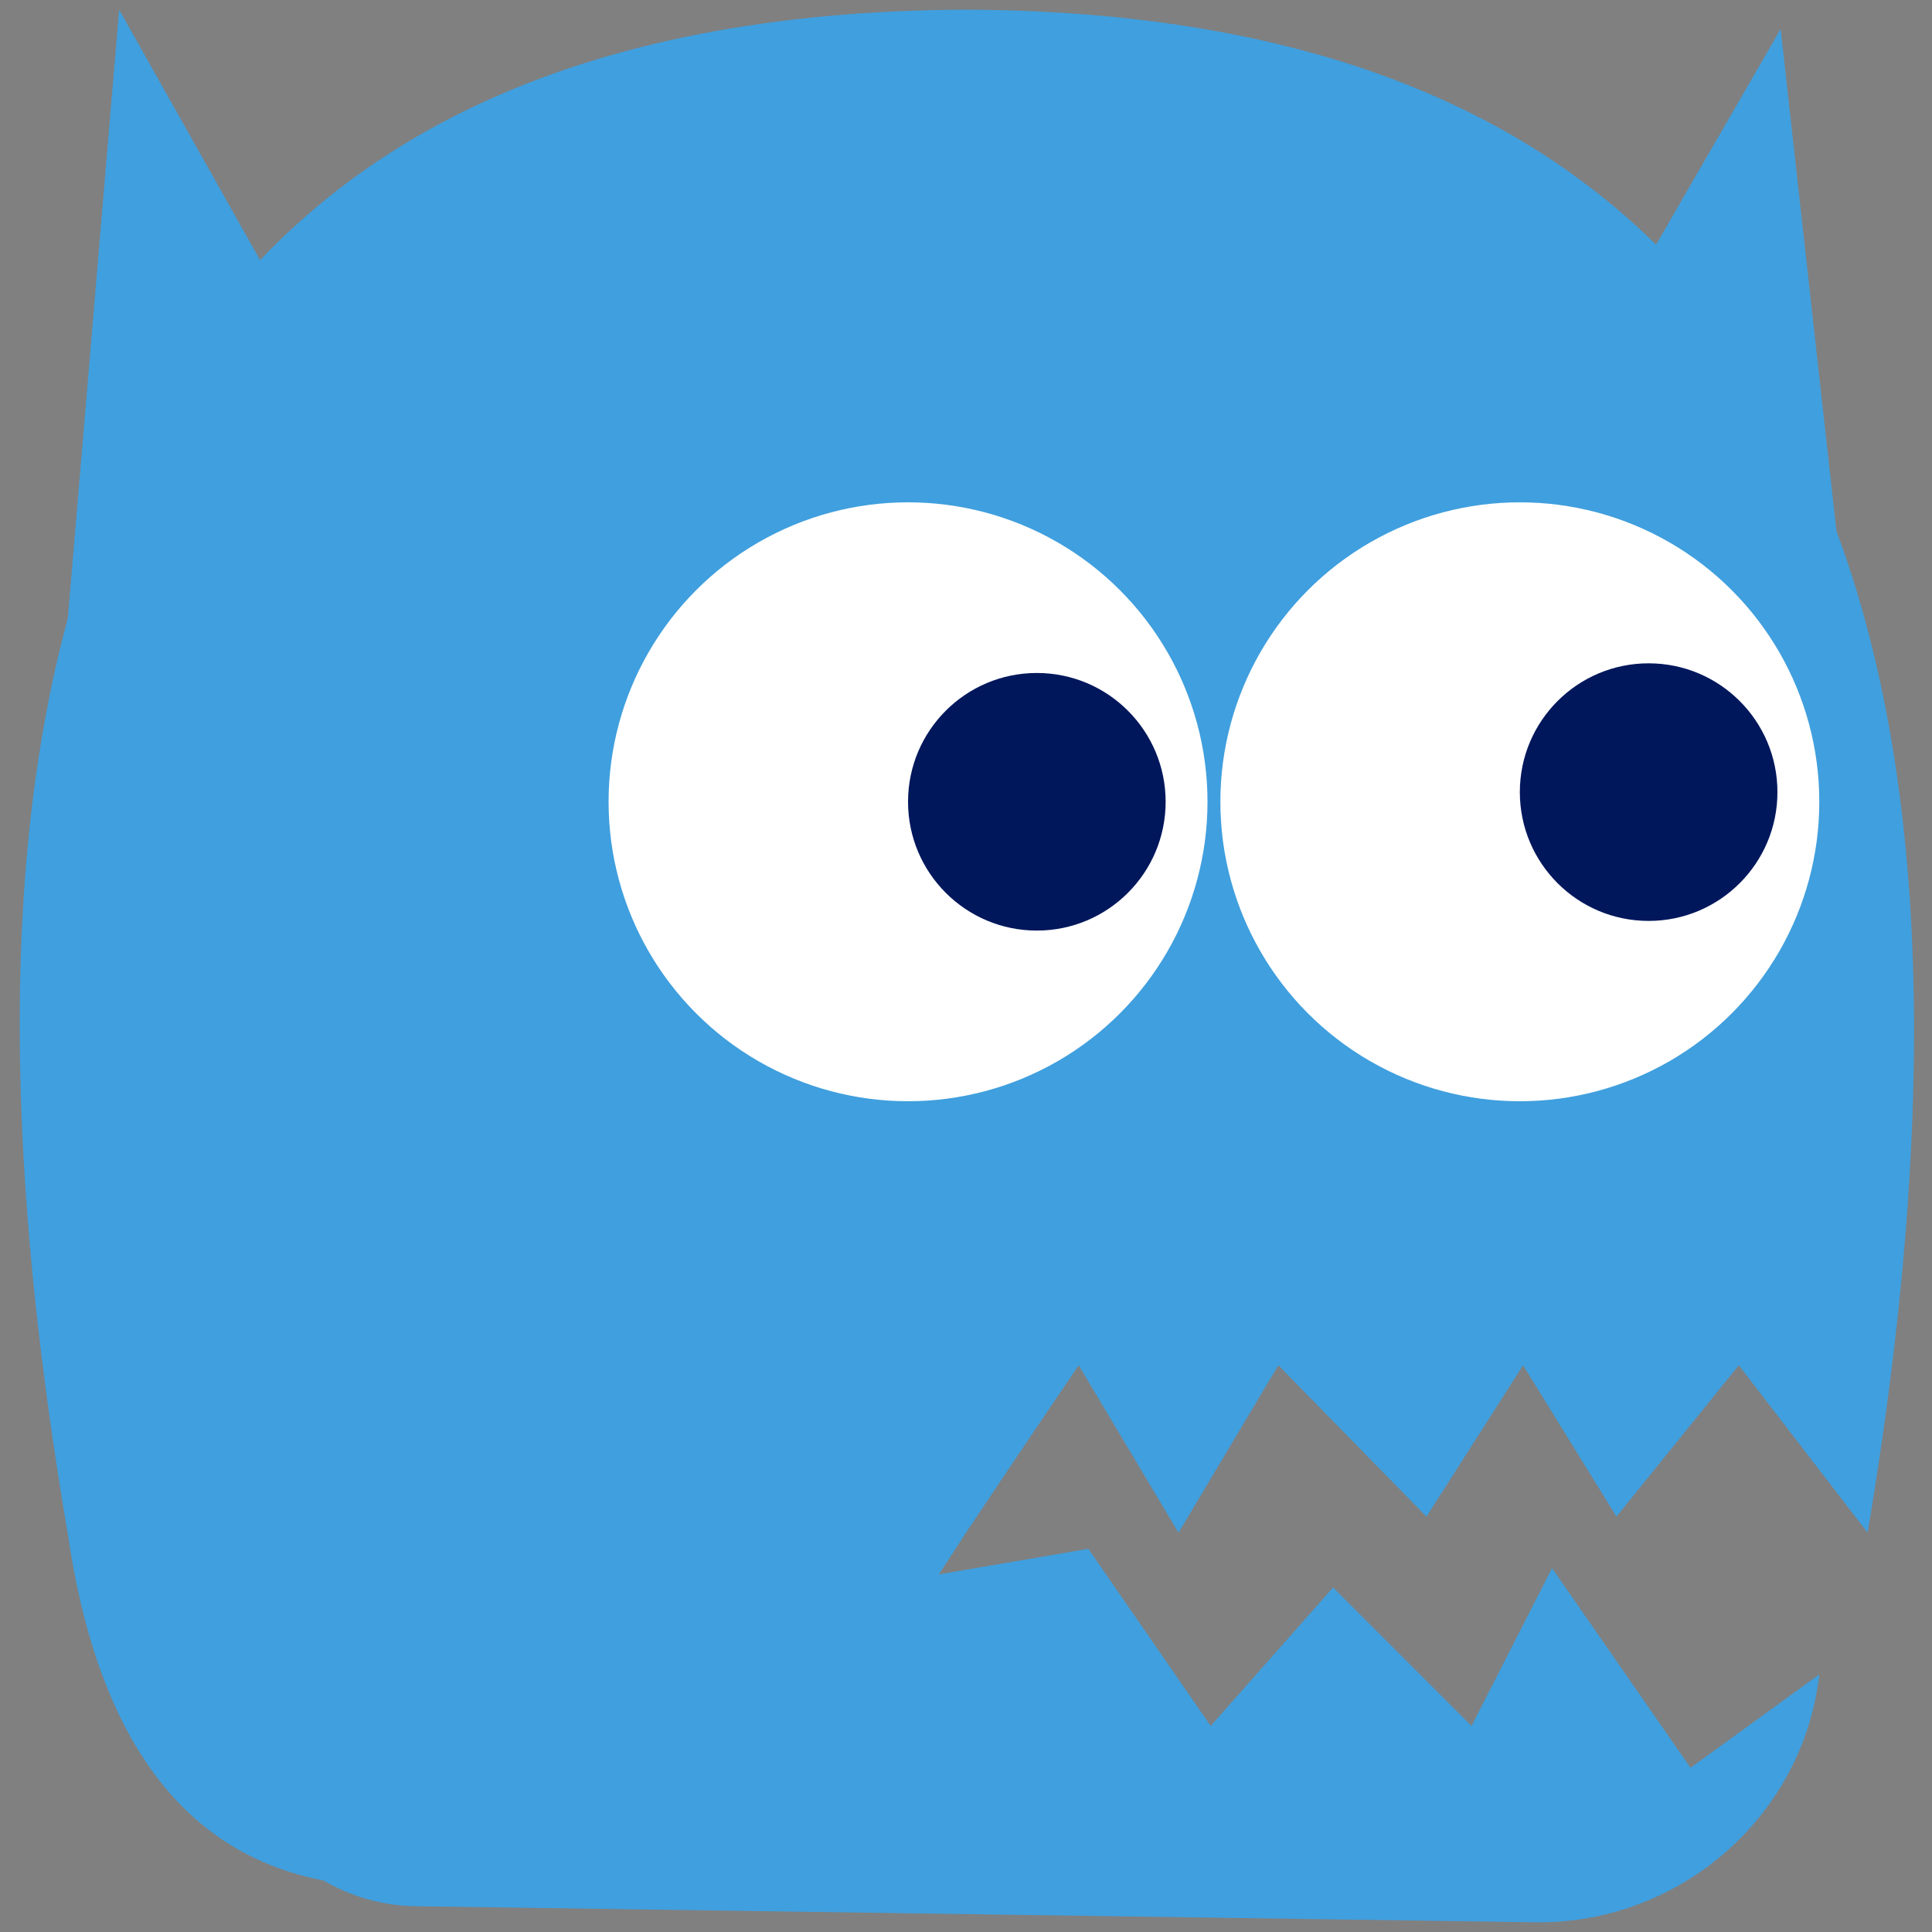 <?xml version="1.0" encoding="utf-8"?>
<!-- Generator: Adobe Illustrator 23.0.6, SVG Export Plug-In . SVG Version: 6.00 Build 0)  -->
<svg version="1.1" id="Layer_1" xmlns="http://www.w3.org/2000/svg" xmlns:xlink="http://www.w3.org/1999/xlink" x="0px" y="0px"
	 viewBox="0 0 60 60" style="enable-background:new 0 0 60 60;" xml:space="preserve">
<rect x="0" y="0" width="60" height="60" fill="#808080" stroke="none"/>
<style type="text/css">
	.st0{fill-rule:evenodd;clip-rule:evenodd;fill:#409FDE;}
	.st1{fill-rule:evenodd;clip-rule:evenodd;fill:#FFFFFF;}
	.st2{fill-rule:evenodd;clip-rule:evenodd;fill:#00175C;}
</style>
<title>pinky</title>
<desc>Created with Sketch.</desc>
<g>
	<g>
		<path class="st0" d="M30,0.3c24,0.1,33.3,15.8,28,47.3l-4-5.2l-3.8,4.7l-2.9-4.7l-3,4.7l-4.6-4.7l-3.1,5.2l-3.1-5.2
			c-1.7,2.5-2.9,4.3-3.5,5.2c-0.9,1.4-4.3,6.6-5,6.9c-13.5,7.2-21.2,4.9-22.9-6.9C-3.3,16,6,0.4,30,0.3z"/>
		<path class="st0" d="M55.3,0.9l2,18H44.9L55.3,0.9z"/>
		<path class="st0" d="M3.7,0.3L14,18.6L1.6,25.2L3.7,0.3z"/>
		<path class="st0" d="M6.9,52.7l26.9-4.6l3.8,5.5l3.8-4.3l4.3,4.3l2.5-4.9l4.3,6.2l4-2.9c-0.5,4.4-4.3,7.7-8.7,7.7L13,59.2
			c-2.9,0-5.3-2.1-5.8-4.9L6.9,52.7z"/>
	</g>
	<circle class="st1" cx="28.2" cy="24.9" r="9.3"/>
	<circle class="st2" cx="32.2" cy="24.9" r="4"/>
	<circle class="st1" cx="47.2" cy="24.9" r="9.3"/>
	<circle class="st2" cx="51.2" cy="24.6" r="4"/>
</g>
</svg>
